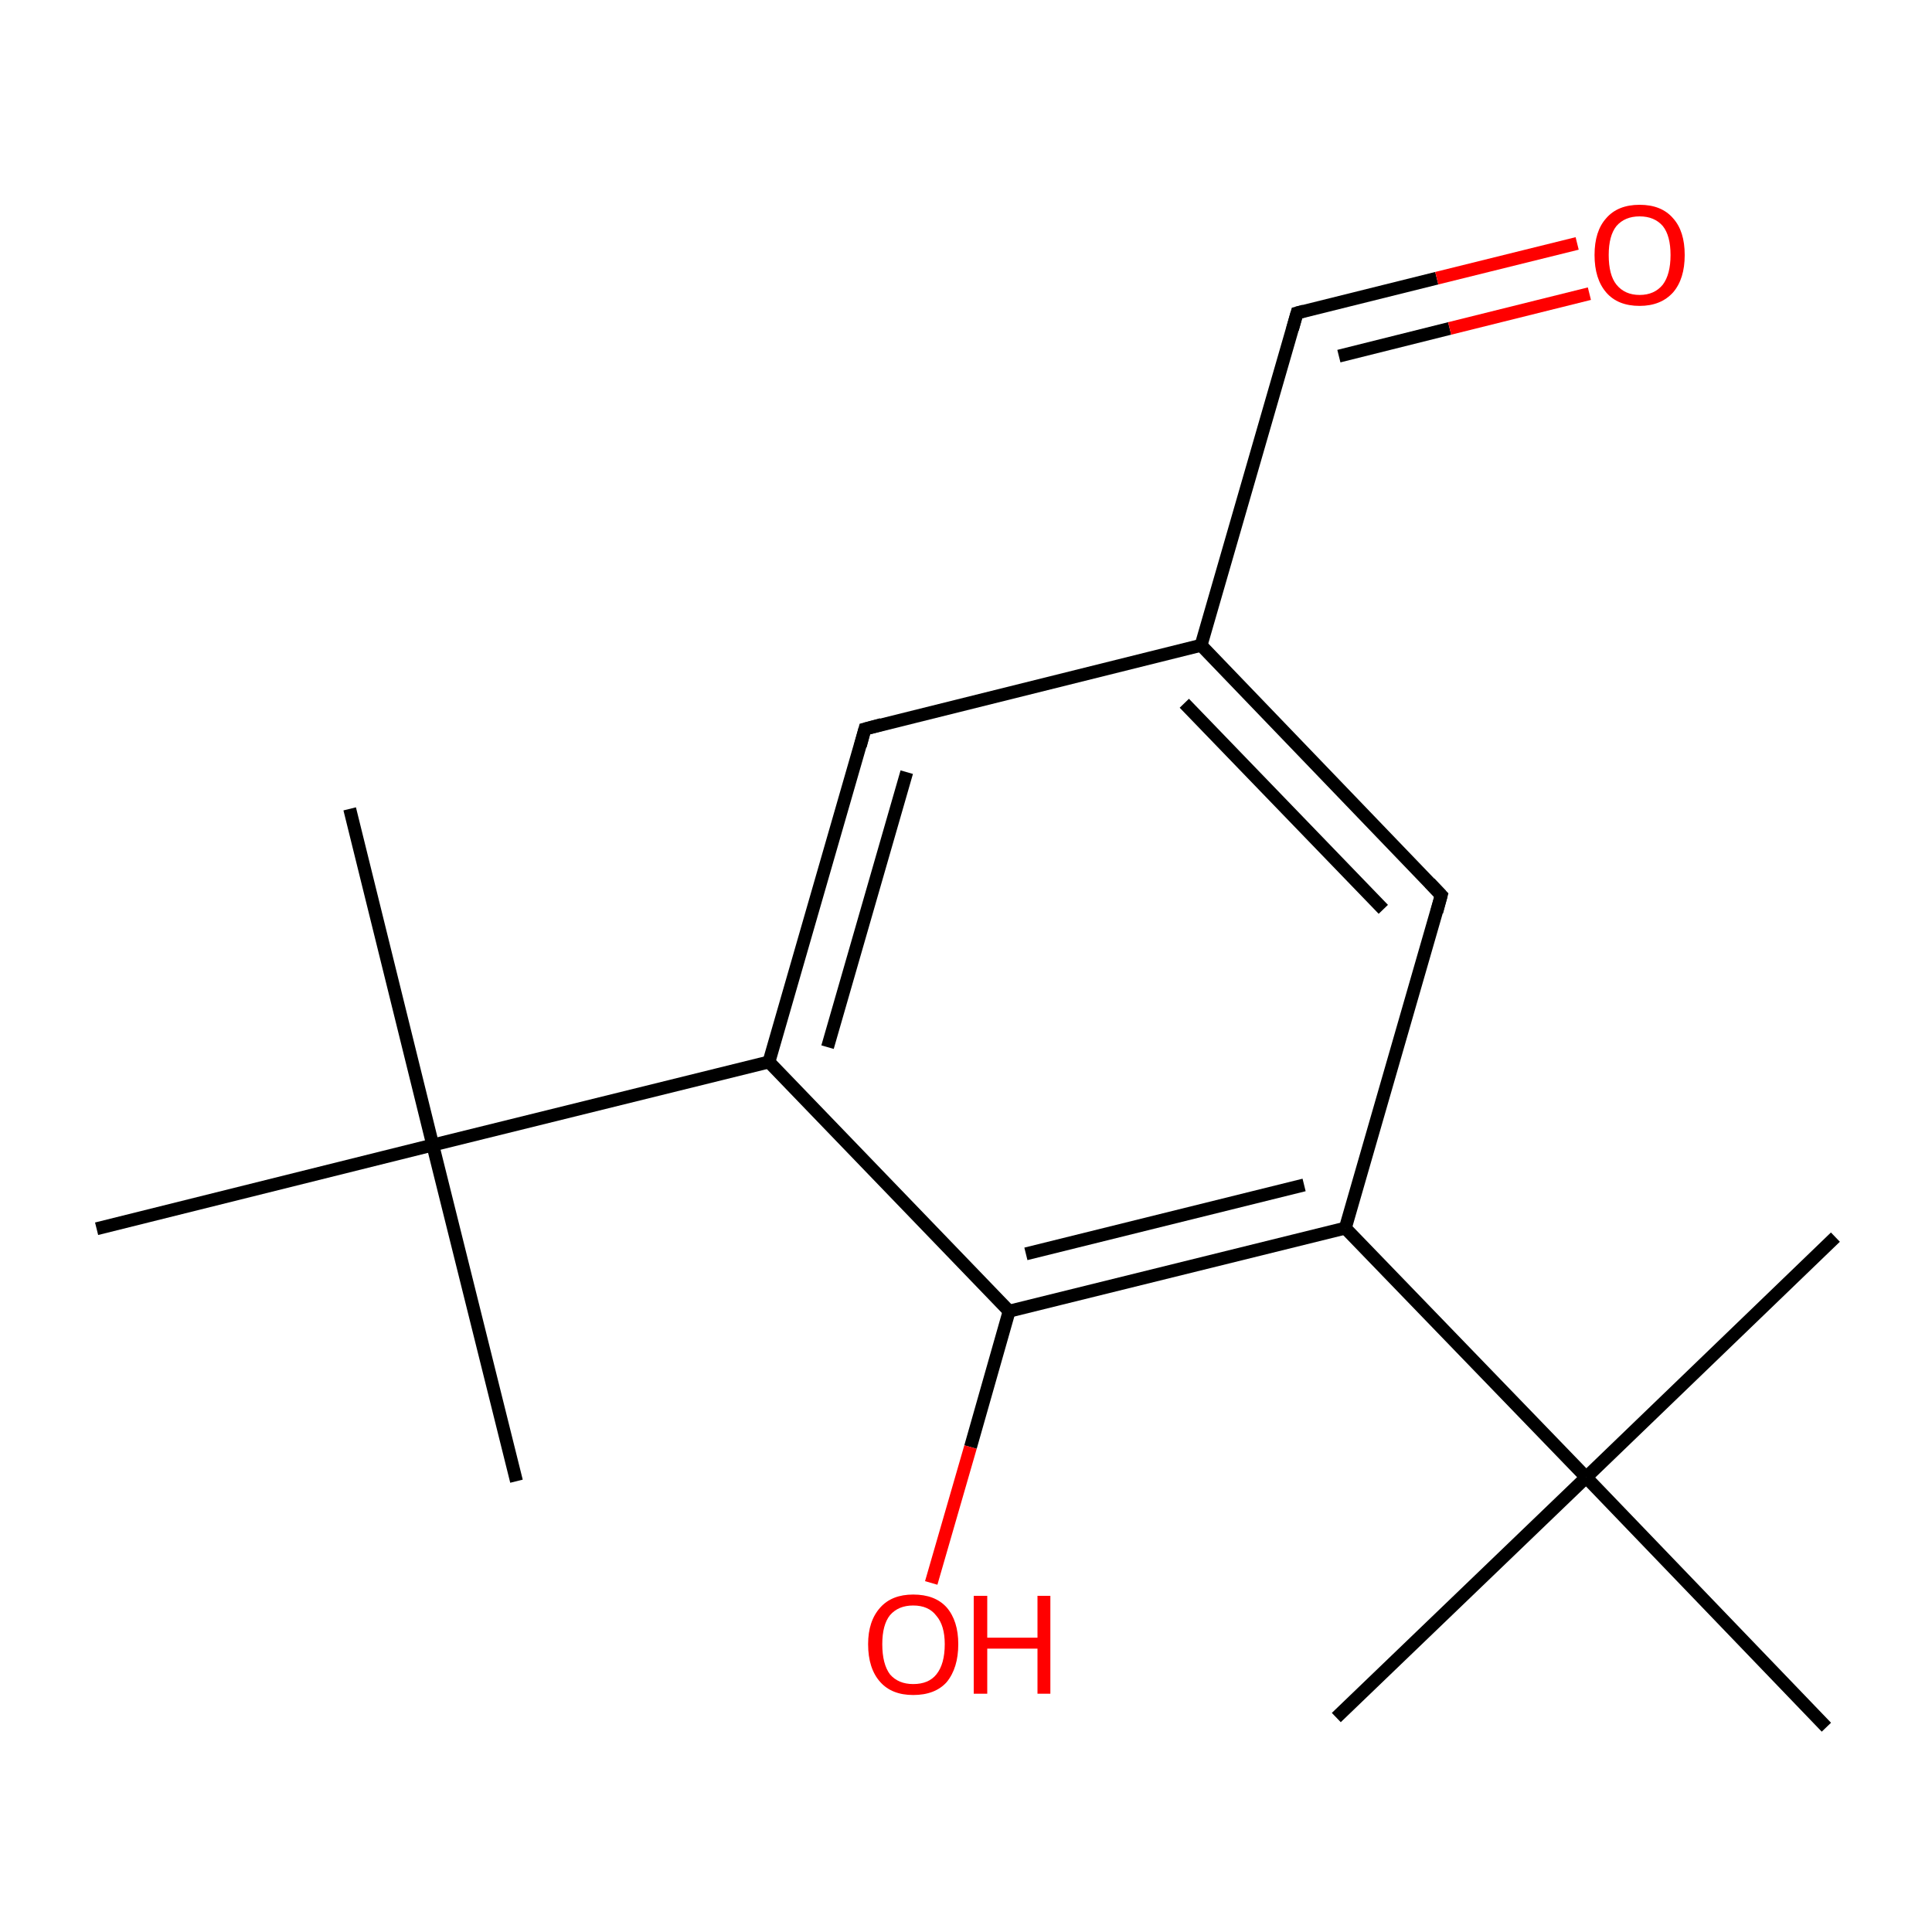 <?xml version='1.0' encoding='iso-8859-1'?>
<svg version='1.1' baseProfile='full'
              xmlns='http://www.w3.org/2000/svg'
                      xmlns:rdkit='http://www.rdkit.org/xml'
                      xmlns:xlink='http://www.w3.org/1999/xlink'
                  xml:space='preserve'
width='300px' height='300px' viewBox='0 0 300 300'>
<!-- END OF HEADER -->
<rect style='opacity:1.0;fill:#FFFFFF;stroke:none' width='300.0' height='300.0' x='0.0' y='0.0'> </rect>
<path class='bond-0 atom-0 atom-1' d='M 54.3,125.6 L 67.2,177.8' style='fill:none;fill-rule:evenodd;stroke:#000000;stroke-width:2.0px;stroke-linecap:butt;stroke-linejoin:miter;stroke-opacity:1' />
<path class='bond-1 atom-1 atom-2' d='M 67.2,177.8 L 80.2,230.0' style='fill:none;fill-rule:evenodd;stroke:#000000;stroke-width:2.0px;stroke-linecap:butt;stroke-linejoin:miter;stroke-opacity:1' />
<path class='bond-2 atom-1 atom-3' d='M 67.2,177.8 L 15.0,190.8' style='fill:none;fill-rule:evenodd;stroke:#000000;stroke-width:2.0px;stroke-linecap:butt;stroke-linejoin:miter;stroke-opacity:1' />
<path class='bond-3 atom-1 atom-4' d='M 67.2,177.8 L 119.4,164.9' style='fill:none;fill-rule:evenodd;stroke:#000000;stroke-width:2.0px;stroke-linecap:butt;stroke-linejoin:miter;stroke-opacity:1' />
<path class='bond-4 atom-4 atom-5' d='M 119.4,164.9 L 134.3,113.2' style='fill:none;fill-rule:evenodd;stroke:#000000;stroke-width:2.0px;stroke-linecap:butt;stroke-linejoin:miter;stroke-opacity:1' />
<path class='bond-4 atom-4 atom-5' d='M 128.5,162.6 L 140.8,119.9' style='fill:none;fill-rule:evenodd;stroke:#000000;stroke-width:2.0px;stroke-linecap:butt;stroke-linejoin:miter;stroke-opacity:1' />
<path class='bond-5 atom-5 atom-6' d='M 134.3,113.2 L 186.5,100.2' style='fill:none;fill-rule:evenodd;stroke:#000000;stroke-width:2.0px;stroke-linecap:butt;stroke-linejoin:miter;stroke-opacity:1' />
<path class='bond-6 atom-6 atom-7' d='M 186.5,100.2 L 201.4,48.6' style='fill:none;fill-rule:evenodd;stroke:#000000;stroke-width:2.0px;stroke-linecap:butt;stroke-linejoin:miter;stroke-opacity:1' />
<path class='bond-7 atom-7 atom-8' d='M 201.4,48.6 L 223.1,43.2' style='fill:none;fill-rule:evenodd;stroke:#000000;stroke-width:2.0px;stroke-linecap:butt;stroke-linejoin:miter;stroke-opacity:1' />
<path class='bond-7 atom-7 atom-8' d='M 223.1,43.2 L 244.9,37.8' style='fill:none;fill-rule:evenodd;stroke:#FF0000;stroke-width:2.0px;stroke-linecap:butt;stroke-linejoin:miter;stroke-opacity:1' />
<path class='bond-7 atom-7 atom-8' d='M 207.9,55.3 L 225.1,51.0' style='fill:none;fill-rule:evenodd;stroke:#000000;stroke-width:2.0px;stroke-linecap:butt;stroke-linejoin:miter;stroke-opacity:1' />
<path class='bond-7 atom-7 atom-8' d='M 225.1,51.0 L 246.8,45.6' style='fill:none;fill-rule:evenodd;stroke:#FF0000;stroke-width:2.0px;stroke-linecap:butt;stroke-linejoin:miter;stroke-opacity:1' />
<path class='bond-8 atom-6 atom-9' d='M 186.5,100.2 L 223.8,139.0' style='fill:none;fill-rule:evenodd;stroke:#000000;stroke-width:2.0px;stroke-linecap:butt;stroke-linejoin:miter;stroke-opacity:1' />
<path class='bond-8 atom-6 atom-9' d='M 183.9,109.2 L 214.8,141.2' style='fill:none;fill-rule:evenodd;stroke:#000000;stroke-width:2.0px;stroke-linecap:butt;stroke-linejoin:miter;stroke-opacity:1' />
<path class='bond-9 atom-9 atom-10' d='M 223.8,139.0 L 208.9,190.7' style='fill:none;fill-rule:evenodd;stroke:#000000;stroke-width:2.0px;stroke-linecap:butt;stroke-linejoin:miter;stroke-opacity:1' />
<path class='bond-10 atom-10 atom-11' d='M 208.9,190.7 L 246.3,229.4' style='fill:none;fill-rule:evenodd;stroke:#000000;stroke-width:2.0px;stroke-linecap:butt;stroke-linejoin:miter;stroke-opacity:1' />
<path class='bond-11 atom-11 atom-12' d='M 246.3,229.4 L 207.5,266.7' style='fill:none;fill-rule:evenodd;stroke:#000000;stroke-width:2.0px;stroke-linecap:butt;stroke-linejoin:miter;stroke-opacity:1' />
<path class='bond-12 atom-11 atom-13' d='M 246.3,229.4 L 285.0,192.1' style='fill:none;fill-rule:evenodd;stroke:#000000;stroke-width:2.0px;stroke-linecap:butt;stroke-linejoin:miter;stroke-opacity:1' />
<path class='bond-13 atom-11 atom-14' d='M 246.3,229.4 L 283.6,268.2' style='fill:none;fill-rule:evenodd;stroke:#000000;stroke-width:2.0px;stroke-linecap:butt;stroke-linejoin:miter;stroke-opacity:1' />
<path class='bond-14 atom-10 atom-15' d='M 208.9,190.7 L 156.7,203.6' style='fill:none;fill-rule:evenodd;stroke:#000000;stroke-width:2.0px;stroke-linecap:butt;stroke-linejoin:miter;stroke-opacity:1' />
<path class='bond-14 atom-10 atom-15' d='M 202.5,184.0 L 159.3,194.7' style='fill:none;fill-rule:evenodd;stroke:#000000;stroke-width:2.0px;stroke-linecap:butt;stroke-linejoin:miter;stroke-opacity:1' />
<path class='bond-15 atom-15 atom-16' d='M 156.7,203.6 L 150.7,224.7' style='fill:none;fill-rule:evenodd;stroke:#000000;stroke-width:2.0px;stroke-linecap:butt;stroke-linejoin:miter;stroke-opacity:1' />
<path class='bond-15 atom-15 atom-16' d='M 150.7,224.7 L 144.6,245.8' style='fill:none;fill-rule:evenodd;stroke:#FF0000;stroke-width:2.0px;stroke-linecap:butt;stroke-linejoin:miter;stroke-opacity:1' />
<path class='bond-16 atom-15 atom-4' d='M 156.7,203.6 L 119.4,164.9' style='fill:none;fill-rule:evenodd;stroke:#000000;stroke-width:2.0px;stroke-linecap:butt;stroke-linejoin:miter;stroke-opacity:1' />
<path d='M 133.6,115.8 L 134.3,113.2 L 136.9,112.5' style='fill:none;stroke:#000000;stroke-width:2.0px;stroke-linecap:butt;stroke-linejoin:miter;stroke-miterlimit:10;stroke-opacity:1;' />
<path d='M 200.7,51.1 L 201.4,48.6 L 202.5,48.3' style='fill:none;stroke:#000000;stroke-width:2.0px;stroke-linecap:butt;stroke-linejoin:miter;stroke-miterlimit:10;stroke-opacity:1;' />
<path d='M 222.0,137.1 L 223.8,139.0 L 223.1,141.6' style='fill:none;stroke:#000000;stroke-width:2.0px;stroke-linecap:butt;stroke-linejoin:miter;stroke-miterlimit:10;stroke-opacity:1;' />
<path class='atom-8' d='M 247.6 39.6
Q 247.6 35.9, 249.4 33.9
Q 251.2 31.8, 254.6 31.8
Q 258.0 31.8, 259.8 33.9
Q 261.6 35.9, 261.6 39.6
Q 261.6 43.3, 259.8 45.4
Q 257.9 47.5, 254.6 47.5
Q 251.2 47.5, 249.4 45.4
Q 247.6 43.3, 247.6 39.6
M 254.6 45.8
Q 256.9 45.8, 258.2 44.2
Q 259.4 42.6, 259.4 39.6
Q 259.4 36.6, 258.2 35.1
Q 256.9 33.6, 254.6 33.6
Q 252.3 33.6, 251.0 35.1
Q 249.8 36.6, 249.8 39.6
Q 249.8 42.7, 251.0 44.2
Q 252.3 45.8, 254.6 45.8
' fill='#FF0000'/>
<path class='atom-16' d='M 134.8 255.3
Q 134.8 251.7, 136.7 249.6
Q 138.5 247.6, 141.8 247.6
Q 145.2 247.6, 147.0 249.6
Q 148.8 251.7, 148.8 255.3
Q 148.8 259.0, 147.0 261.2
Q 145.2 263.2, 141.8 263.2
Q 138.5 263.2, 136.7 261.2
Q 134.8 259.1, 134.8 255.3
M 141.8 261.5
Q 144.2 261.5, 145.4 260.0
Q 146.7 258.4, 146.7 255.3
Q 146.7 252.4, 145.4 250.9
Q 144.2 249.3, 141.8 249.3
Q 139.5 249.3, 138.2 250.8
Q 137.0 252.3, 137.0 255.3
Q 137.0 258.4, 138.2 260.0
Q 139.5 261.5, 141.8 261.5
' fill='#FF0000'/>
<path class='atom-16' d='M 151.2 247.8
L 153.3 247.8
L 153.3 254.3
L 161.1 254.3
L 161.1 247.8
L 163.1 247.8
L 163.1 263.0
L 161.1 263.0
L 161.1 256.0
L 153.3 256.0
L 153.3 263.0
L 151.2 263.0
L 151.2 247.8
' fill='#FF0000'/>
</svg>
